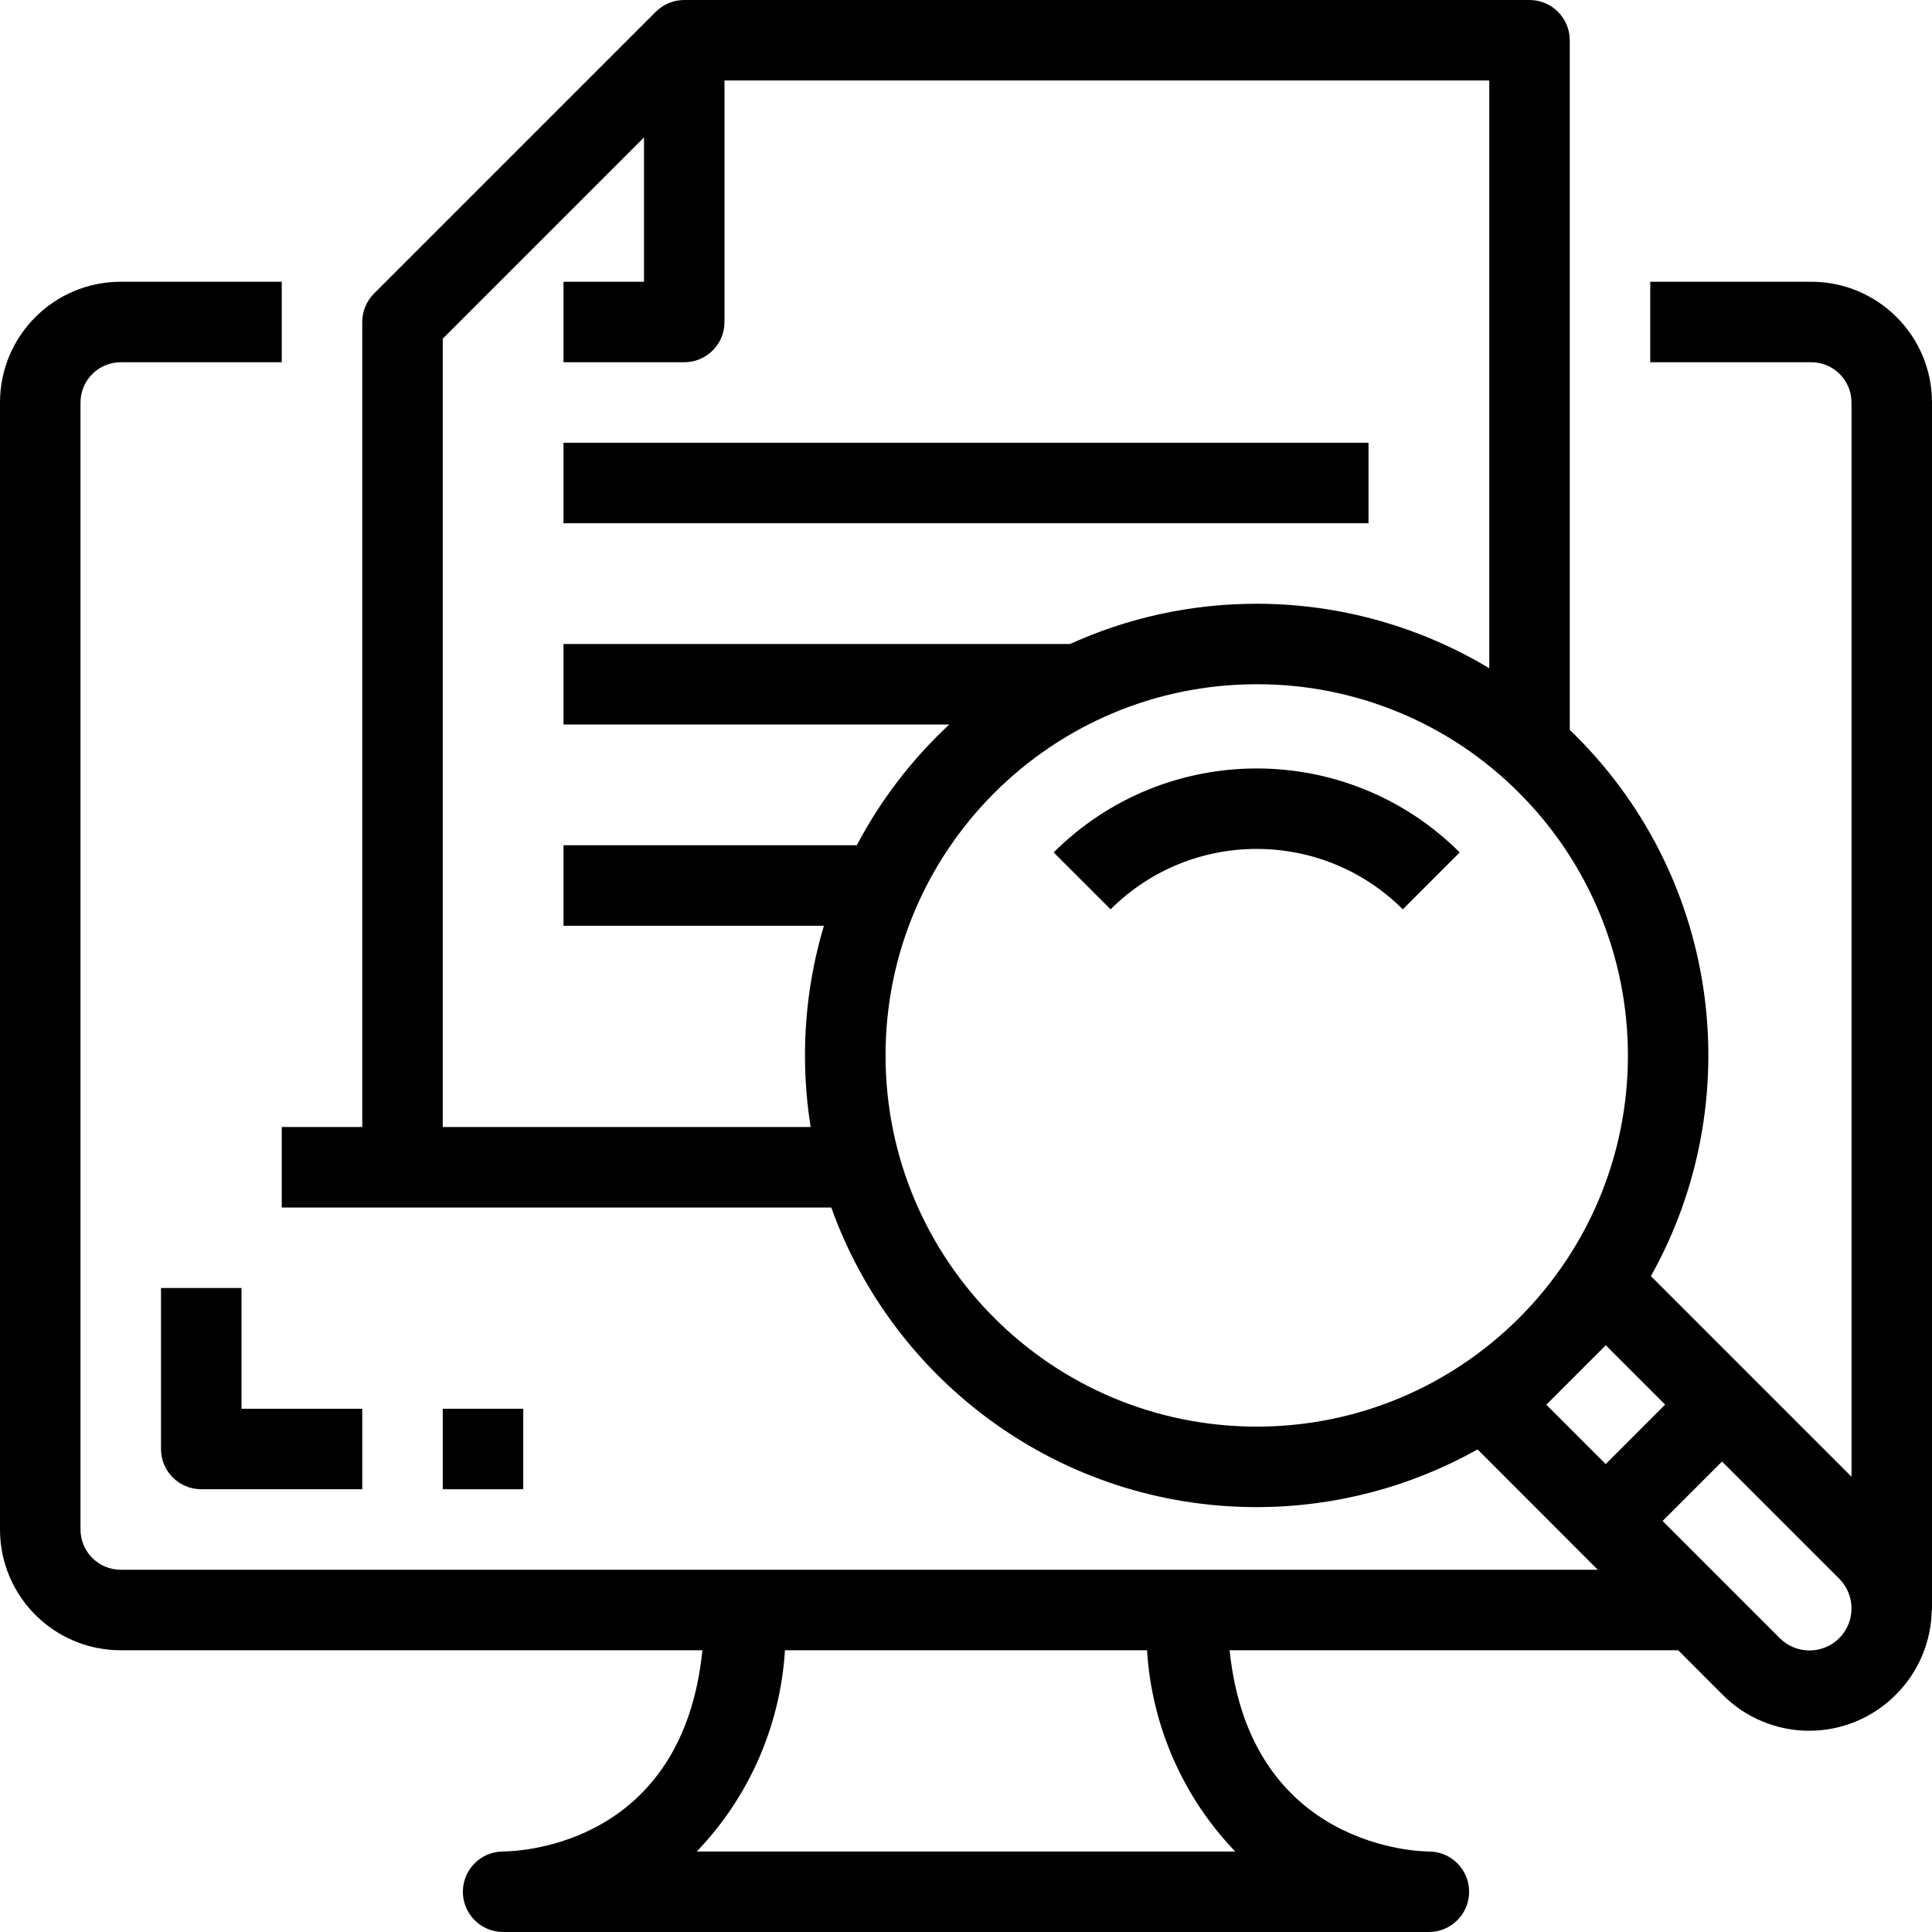 <?xml version="1.0" encoding="iso-8859-1"?>
<!-- Generator: Adobe Illustrator 19.0.0, SVG Export Plug-In . SVG Version: 6.00 Build 0)  -->
<svg version="1.1" id="Capa_1" xmlns="http://www.w3.org/2000/svg" xmlns:xlink="http://www.w3.org/1999/xlink" x="0px" y="0px"
	 viewBox="0 0 512 512" style="enable-background:new 0 0 512 512;" xml:space="preserve">
<g>
	<g>
		<g>
			<path d="M512,106.667c0-17.673-14.327-32-32-32h-42.667V96H480c5.891,0,10.667,4.776,10.667,10.667v284.683l-53.163-53.163
				c25.553-45.59,18.946-104.349-19.829-143.125c-0.552-0.552-1.113-1.094-1.675-1.634V10.667C416,4.776,411.224,0,405.333,0h-224
				c-0.57,0-1.133,0.058-1.689,0.147c-0.122,0.019-0.245,0.031-0.366,0.055c-0.161,0.032-0.319,0.078-0.479,0.117
				c-0.18,0.044-0.362,0.082-0.54,0.136c-0.115,0.035-0.227,0.081-0.341,0.119c-0.217,0.073-0.434,0.144-0.647,0.232
				c-0.086,0.036-0.169,0.08-0.254,0.118c-0.233,0.103-0.466,0.207-0.692,0.327c-0.08,0.042-0.154,0.093-0.233,0.138
				c-0.224,0.126-0.447,0.253-0.663,0.397c-0.117,0.078-0.226,0.167-0.339,0.249c-0.169,0.123-0.341,0.24-0.505,0.374
				c-0.275,0.225-0.54,0.464-0.793,0.717L99.125,77.792c-2.001,2-3.125,4.713-3.125,7.541v213.333H74.667V320h32h10.667h102.958
				c16.546,46.283,60.774,79.404,112.744,79.403c20.682-0.001,40.809-5.357,58.535-15.295L423.428,416H32
				c-5.891,0-10.667-4.776-10.667-10.667V106.667C21.333,100.776,26.109,96,32,96h42.667V74.667H32c-17.673,0-32,14.327-32,32
				v298.667c0,17.673,14.327,32,32,32h154.146c-5.189,51.275-47.736,53.283-52.813,53.333c-5.891,0-10.667,4.776-10.667,10.667
				c0,5.891,4.776,10.667,10.667,10.667h245.333c5.891,0,10.667-4.776,10.667-10.667c0-5.891-4.776-10.667-10.667-10.667
				c-2.006,0-47.392-0.648-52.803-53.333h118.874l11.827,11.84c6.085,6.097,14.351,9.514,22.965,9.493
				c8.618-0.015,16.874-3.471,22.933-9.6c6.187-6.202,9.341-14.28,9.48-22.4H512V106.667z M327.349,490.667H184.651
				c13.945-14.526,22.155-33.463,23.369-53.333h95.961C305.194,457.204,313.404,476.141,327.349,490.667z M117.333,298.667V89.749
				l53.333-53.333v38.251h-21.333V96h32C187.224,96,192,91.224,192,85.333v-64h202.667V177.09
				c-18.463-11.089-39.741-17.091-61.638-17.09c-17.637,0-34.382,3.817-49.457,10.667H149.333V192h102.243
				c-9.866,9.168-18.182,19.979-24.514,32h-77.729v21.333h69.013c-3.258,10.888-5.017,22.423-5.016,34.371
				c0,6.453,0.518,12.785,1.501,18.962H117.333z M234.679,279.713c-0.007-54.327,44.029-98.373,98.356-98.38
				c26.102-0.076,51.149,10.294,69.557,28.8c18.452,18.446,28.819,43.466,28.823,69.556c0.003,26.943-10.83,51.353-28.374,69.121
				l-0.903,0.902c-17.761,17.528-42.154,28.353-69.079,28.357C278.731,378.076,234.685,334.04,234.679,279.713z M425.547,356.512
				l15.726,15.725l-15.755,15.755l-15.726-15.725L425.547,356.512z M471.659,434.133l-31.056-31.056l15.755-15.755l31.056,31.056
				c2.157,2.164,3.24,4.992,3.253,7.825v0.105c-0.013,2.833-1.096,5.661-3.253,7.825
				C483.059,438.474,476.013,438.474,471.659,434.133z"/>
			<path d="M279.232,225.899l15.083,15.083c21.4-21.347,56.04-21.347,77.44,0l15.083-15.083
				C357.102,196.235,308.968,196.235,279.232,225.899z"/>
			<path d="M42.667,341.333V384c0,5.891,4.776,10.667,10.667,10.667H96v-21.333H64v-32H42.667z"/>
			<rect x="117.333" y="373.333" width="21.333" height="21.333"/>
			<rect x="149.333" y="117.333" width="213.333" height="21.333"/>
		</g>
	</g>
</g>
<g>
</g>
<g>
</g>
<g>
</g>
<g>
</g>
<g>
</g>
<g>
</g>
<g>
</g>
<g>
</g>
<g>
</g>
<g>
</g>
<g>
</g>
<g>
</g>
<g>
</g>
<g>
</g>
<g>
</g>
</svg>
